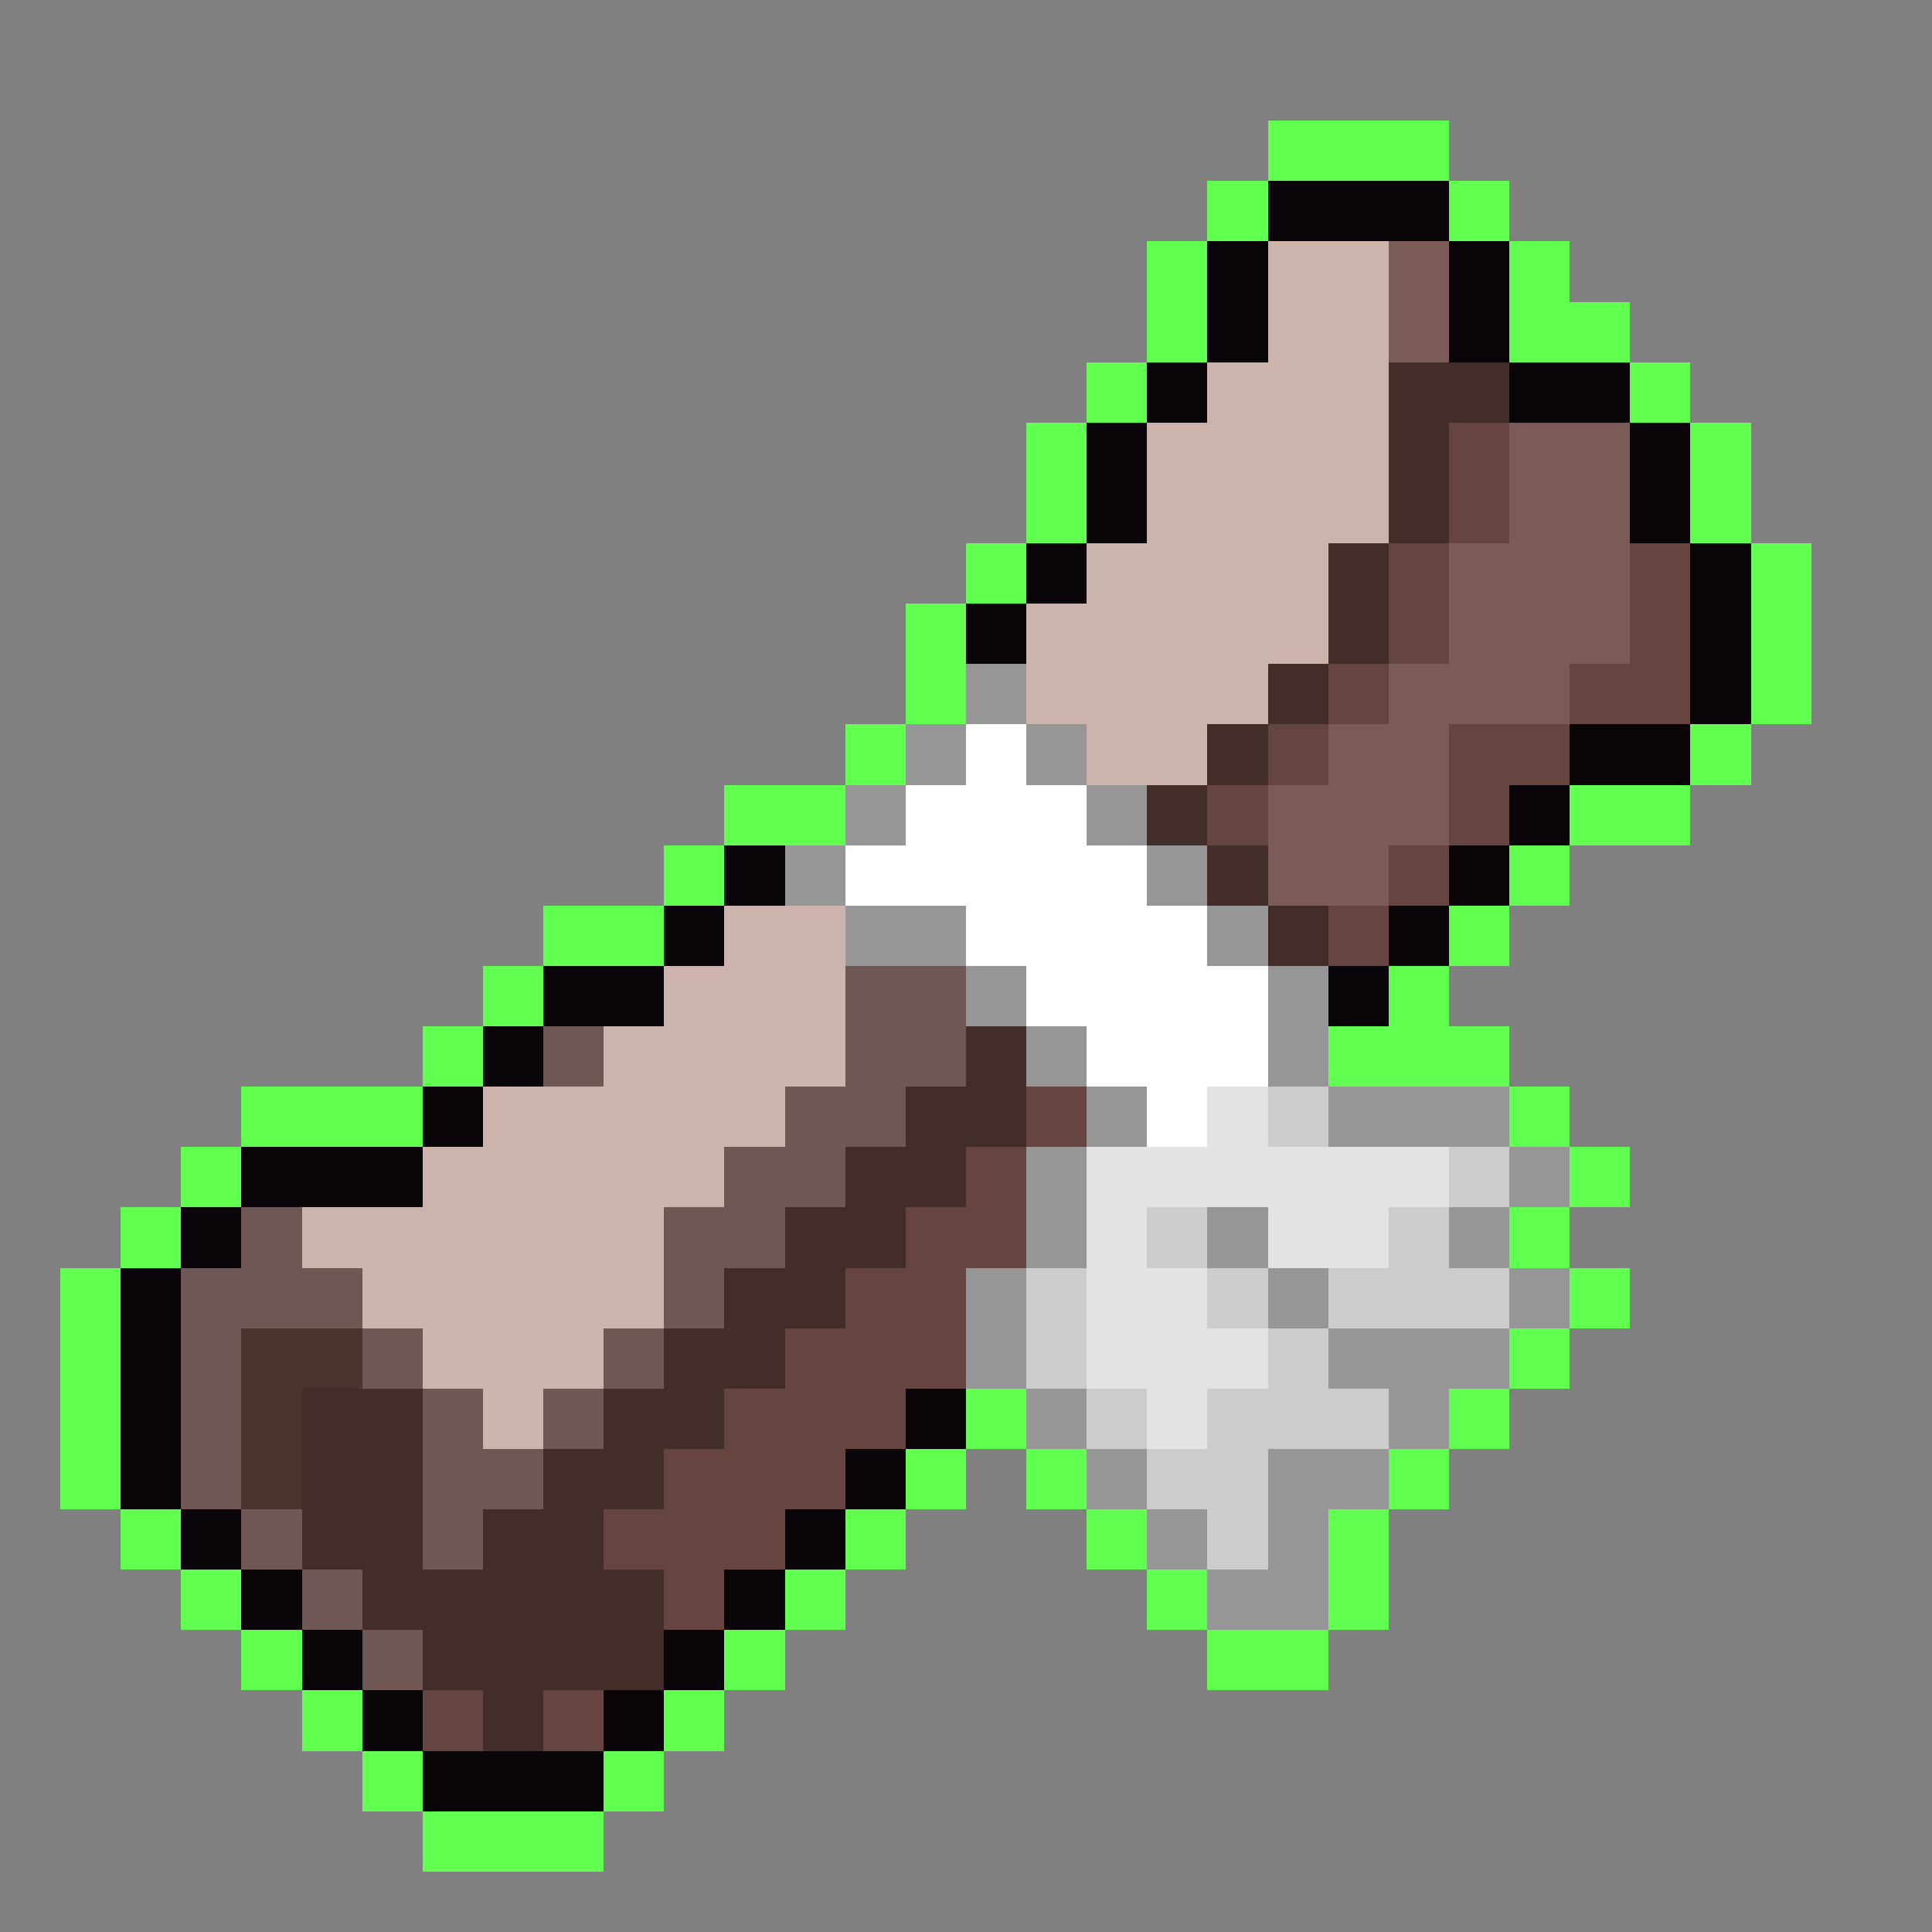 <svg xmlns="http://www.w3.org/2000/svg" viewBox="0 -0.5 32 32" shape-rendering="crispEdges">
<rect x="0" y="-0.5" width="32" height="32" fill="#808080" stroke="none"/>
<path stroke="#60ff50" d="M21 2h3M20 3h1M24 3h1M19 4h1M25 4h1M19 5h1M25 5h2M18 6h1M27 6h1M17 7h1M28 7h1M17 8h1M28 8h1M16 9h1M29 9h1M15 10h1M29 10h1M15 11h1M29 11h1M14 12h1M28 12h1M12 13h2M26 13h2M11 14h1M25 14h1M9 15h2M24 15h1M8 16h1M23 16h1M7 17h1M22 17h3M4 18h3M25 18h1M3 19h1M26 19h1M2 20h1M25 20h1M1 21h1M26 21h1M1 22h1M25 22h1M1 23h1M16 23h1M24 23h1M1 24h1M15 24h1M17 24h1M23 24h1M2 25h1M14 25h1M18 25h1M22 25h1M3 26h1M13 26h1M19 26h1M22 26h1M4 27h1M12 27h1M20 27h2M5 28h1M11 28h1M6 29h1M10 29h1M7 30h3" />
<path stroke="#0a0508" d="M21 3h3M20 4h1M24 4h1M20 5h1M24 5h1M19 6h1M25 6h2M18 7h1M27 7h1M18 8h1M27 8h1M17 9h1M28 9h1M16 10h1M28 10h1M28 11h1M26 12h2M25 13h1M12 14h1M24 14h1M11 15h1M23 15h1M9 16h2M22 16h1M8 17h1M7 18h1M4 19h3M3 20h1M2 21h1M2 22h1M2 23h1M15 23h1M2 24h1M14 24h1M3 25h1M13 25h1M4 26h1M12 26h1M5 27h1M11 27h1M6 28h1M10 28h1M7 29h3" />
<path stroke="#ccb3ac" d="M21 4h2M21 5h2M20 6h3M19 7h4M19 8h4M18 9h4M17 10h5M17 11h4M18 12h2M12 15h2M11 16h3M10 17h4M8 18h5M7 19h5M5 20h6M6 21h5M7 22h3M8 23h1" />
<path stroke="#7a5b57" d="M23 4h1M23 5h1M25 7h2M25 8h2M24 9h3M24 10h3M23 11h3M22 12h2M21 13h3M21 14h2" />
<path stroke="#432d2a" d="M23 6h2M23 7h1M23 8h1M22 9h1M22 10h1M21 11h1M20 12h1M19 13h1M20 14h1M21 15h1M16 17h1M15 18h2M14 19h2M13 20h2M12 21h2M11 22h2M5 23h2M10 23h2M5 24h2M9 24h2M5 25h2M8 25h2M6 26h5M7 27h4M8 28h1" />
<path stroke="#664540" d="M24 7h1M24 8h1M23 9h1M27 9h1M23 10h1M27 10h1M22 11h1M26 11h2M21 12h1M24 12h2M20 13h1M24 13h1M23 14h1M22 15h1M17 18h1M16 19h1M15 20h2M14 21h2M13 22h3M12 23h3M11 24h3M10 25h3M11 26h1M7 28h1M9 28h1" />
<path stroke="#969696" d="M16 11h1M15 12h1M17 12h1M14 13h1M18 13h1M13 14h1M19 14h1M14 15h2M20 15h1M16 16h1M21 16h1M17 17h1M21 17h1M18 18h1M22 18h3M17 19h1M25 19h1M17 20h1M20 20h1M24 20h1M16 21h1M21 21h1M25 21h1M16 22h1M22 22h3M17 23h1M23 23h1M18 24h1M21 24h2M19 25h1M21 25h1M20 26h2" />
<path stroke="#ffffff" d="M16 12h1M15 13h3M14 14h5M16 15h4M17 16h4M18 17h3M19 18h1" />
<path stroke="#6e5755" d="M14 16h2M9 17h1M14 17h2M13 18h2M12 19h2M4 20h1M11 20h2M3 21h3M11 21h1M3 22h1M6 22h1M10 22h1M3 23h1M7 23h1M9 23h1M3 24h1M7 24h2M4 25h1M7 25h1M5 26h1M6 27h1" />
<path stroke="#e3e3e3" d="M20 18h1M18 19h6M18 20h1M21 20h2M18 21h2M18 22h3M19 23h1" />
<path stroke="#cccccc" d="M21 18h1M24 19h1M19 20h1M23 20h1M17 21h1M20 21h1M22 21h3M17 22h1M21 22h1M18 23h1M20 23h3M19 24h2M20 25h1" />
<path stroke="#4d3330" d="M4 22h2M4 23h1M4 24h1" />
</svg>